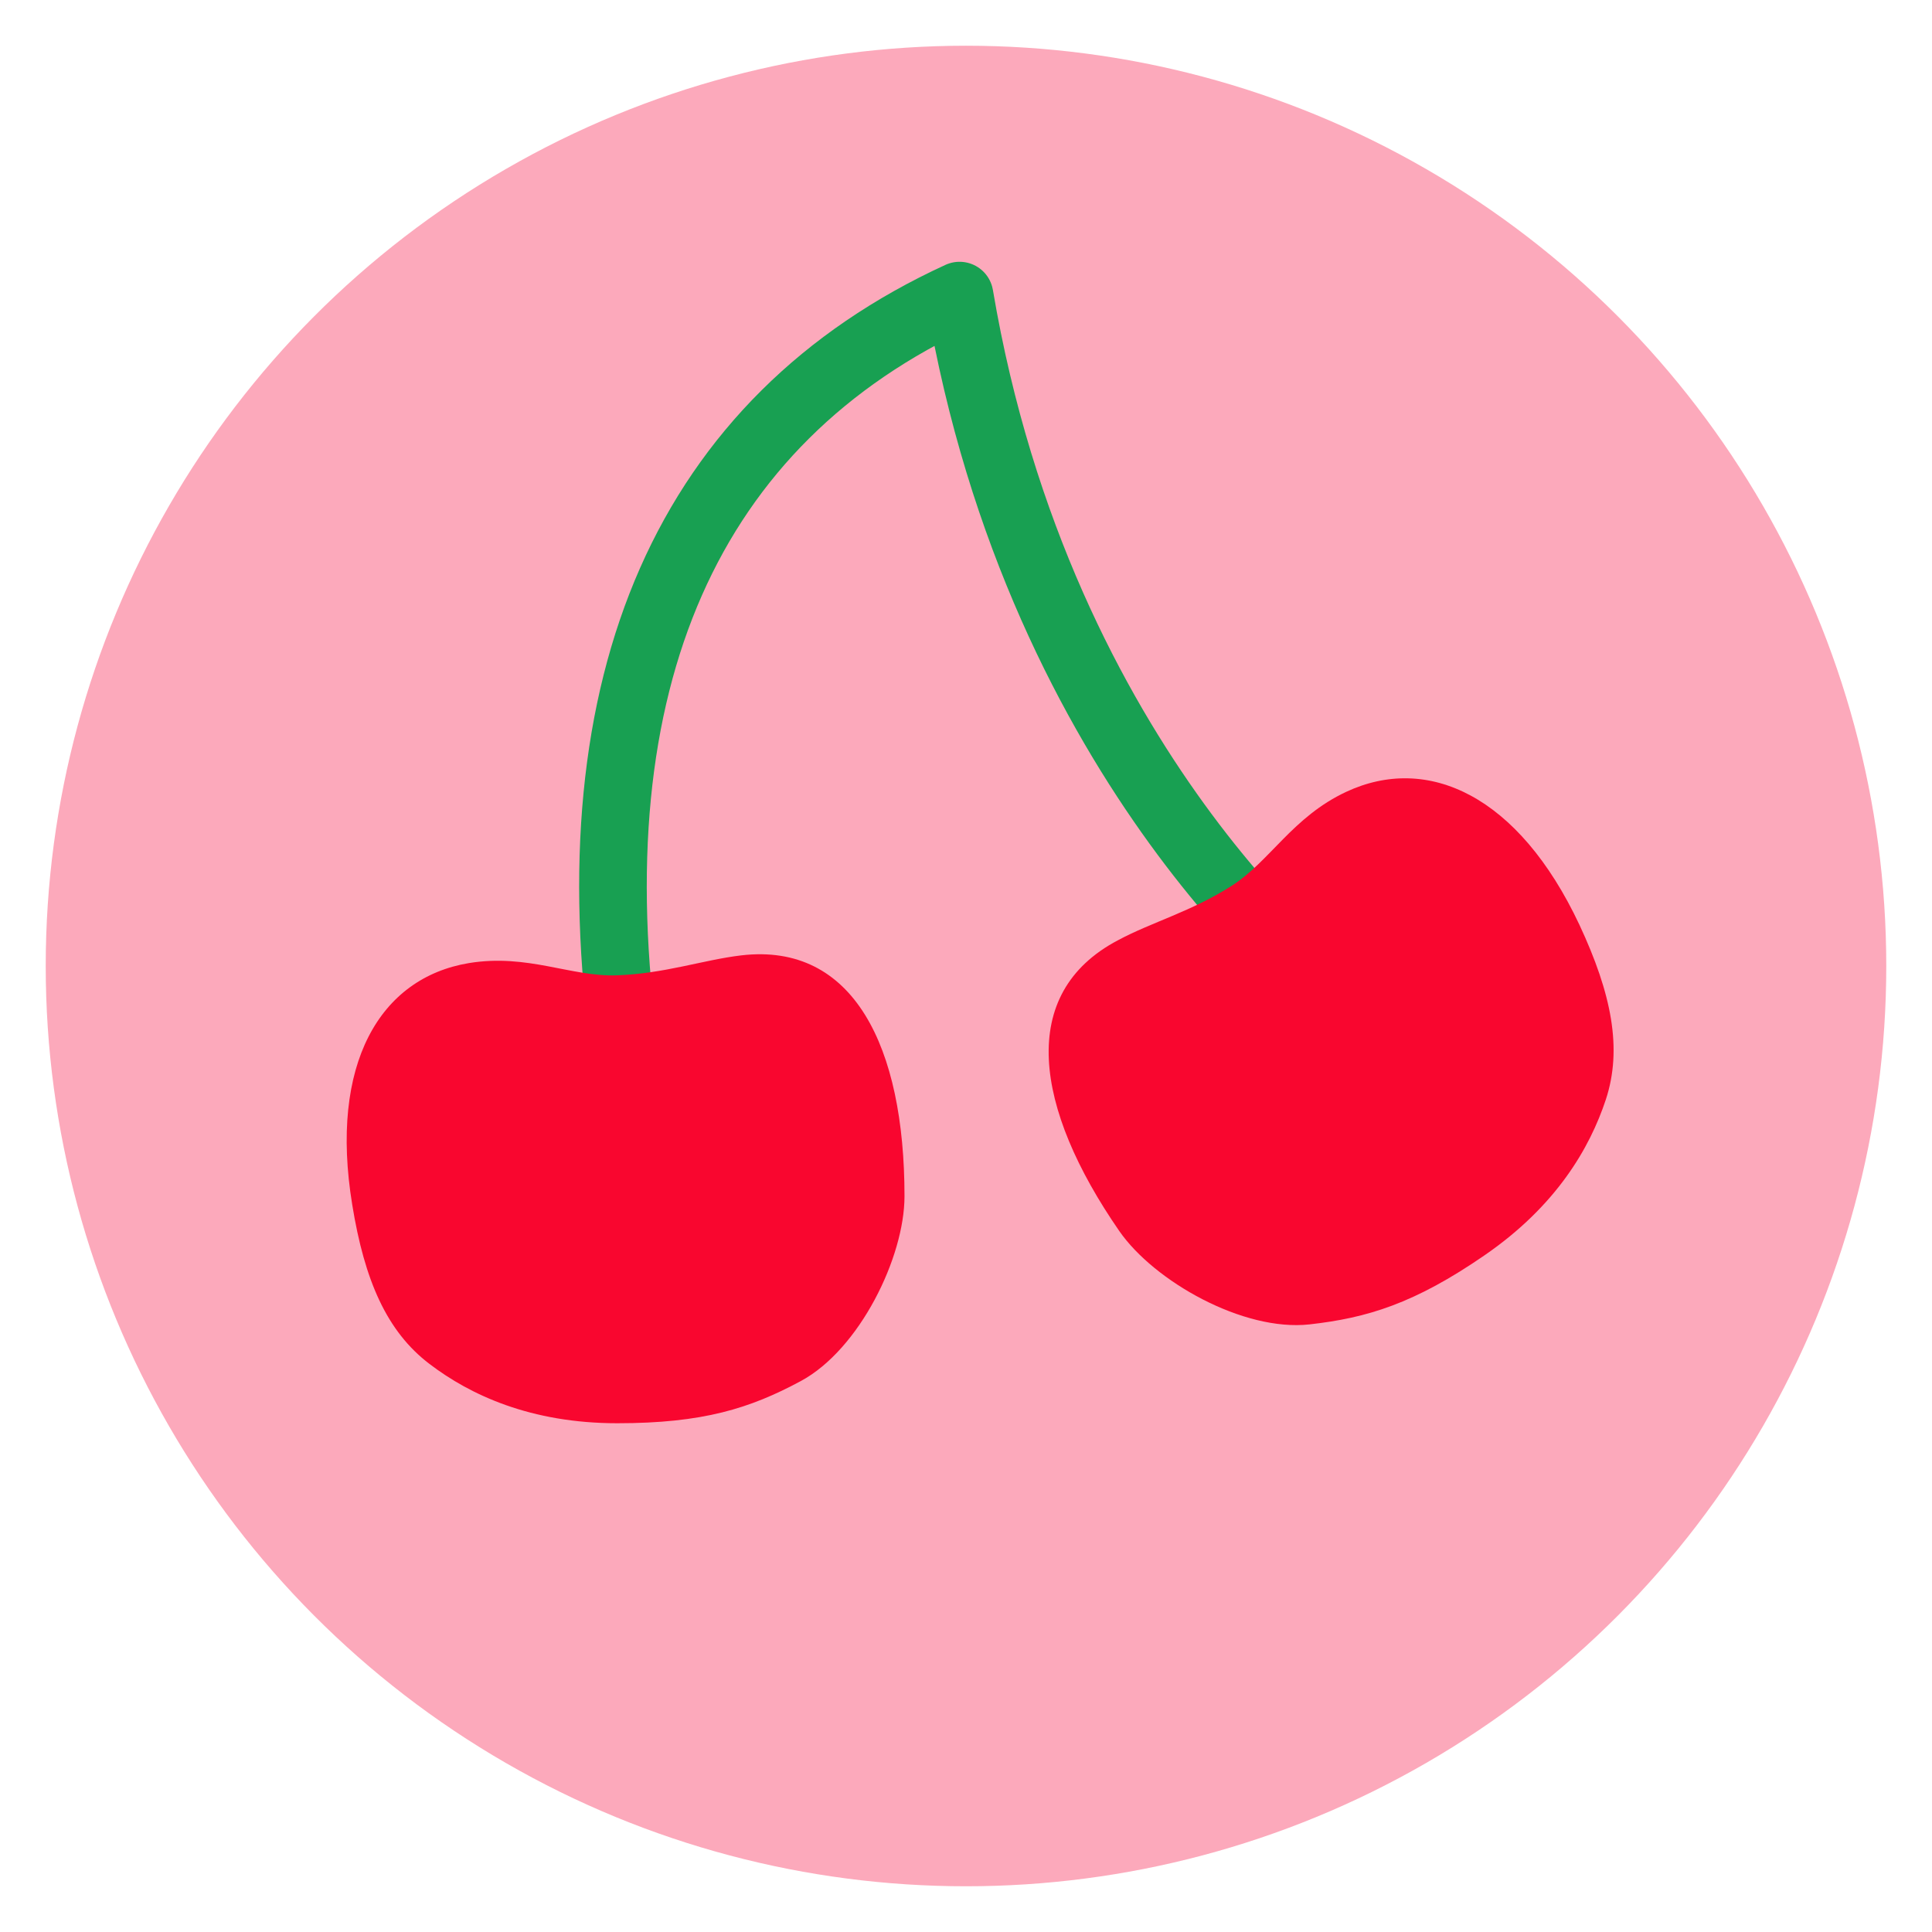 <?xml version="1.0" encoding="UTF-8"?> <!-- Generator: Adobe Illustrator 21.1.0, SVG Export Plug-In . SVG Version: 6.00 Build 0) --> <svg xmlns="http://www.w3.org/2000/svg" xmlns:xlink="http://www.w3.org/1999/xlink" id="Layer_1" x="0px" y="0px" viewBox="0 0 600 600" style="enable-background:new 0 0 600 600;" xml:space="preserve"> <style type="text/css"> .st0{fill:#FCA9BB;} .st1{fill:none;stroke:#18A052;stroke-width:21;stroke-linejoin:round;stroke-miterlimit:10;} .st2{fill:#F9062F;} </style> <title>17-09-25-LCO-Facebook-ProductLaunch-Joints-1</title> <circle class="st0" cx="300" cy="300" r="285.8"></circle> <path class="st1" d="M194.2,327.2C177.9,211.6,213.7,130.5,298,91.8C323,239.8,414.3,309,414.3,309"></path> <path class="st2" d="M280.9,371.5c0,19-14,47.6-32.2,57.4c-15.8,8.5-30.4,13.1-57,13.1c-26.9,0-45.7-8.8-58.3-18.4 c-13.3-10.1-20.2-26-24-49.4c-7.2-43.8,8.6-70.5,36.2-75.1c18.2-3,31.8,4.3,45.9,3.8c14.8-0.5,26.9-4.8,38.7-6.2 C265.1,292.6,280.9,325.1,280.9,371.5z"></path> <path class="st2" d="M347.6,382.3c10.8,15.6,38.5,31.3,59.1,29c17.8-2,32.5-6.4,54.4-21.5c22.2-15.3,32.6-33.2,37.6-48.3 c5.2-15.8,1.8-32.9-8.2-54.3c-18.9-40.2-47.1-53.1-72.4-41.3c-16.7,7.8-23.7,21.6-35.6,29.2c-12.5,8-24.9,11.3-35.3,16.9 C315.8,308.5,321.2,344.1,347.6,382.3z"></path> </svg> 